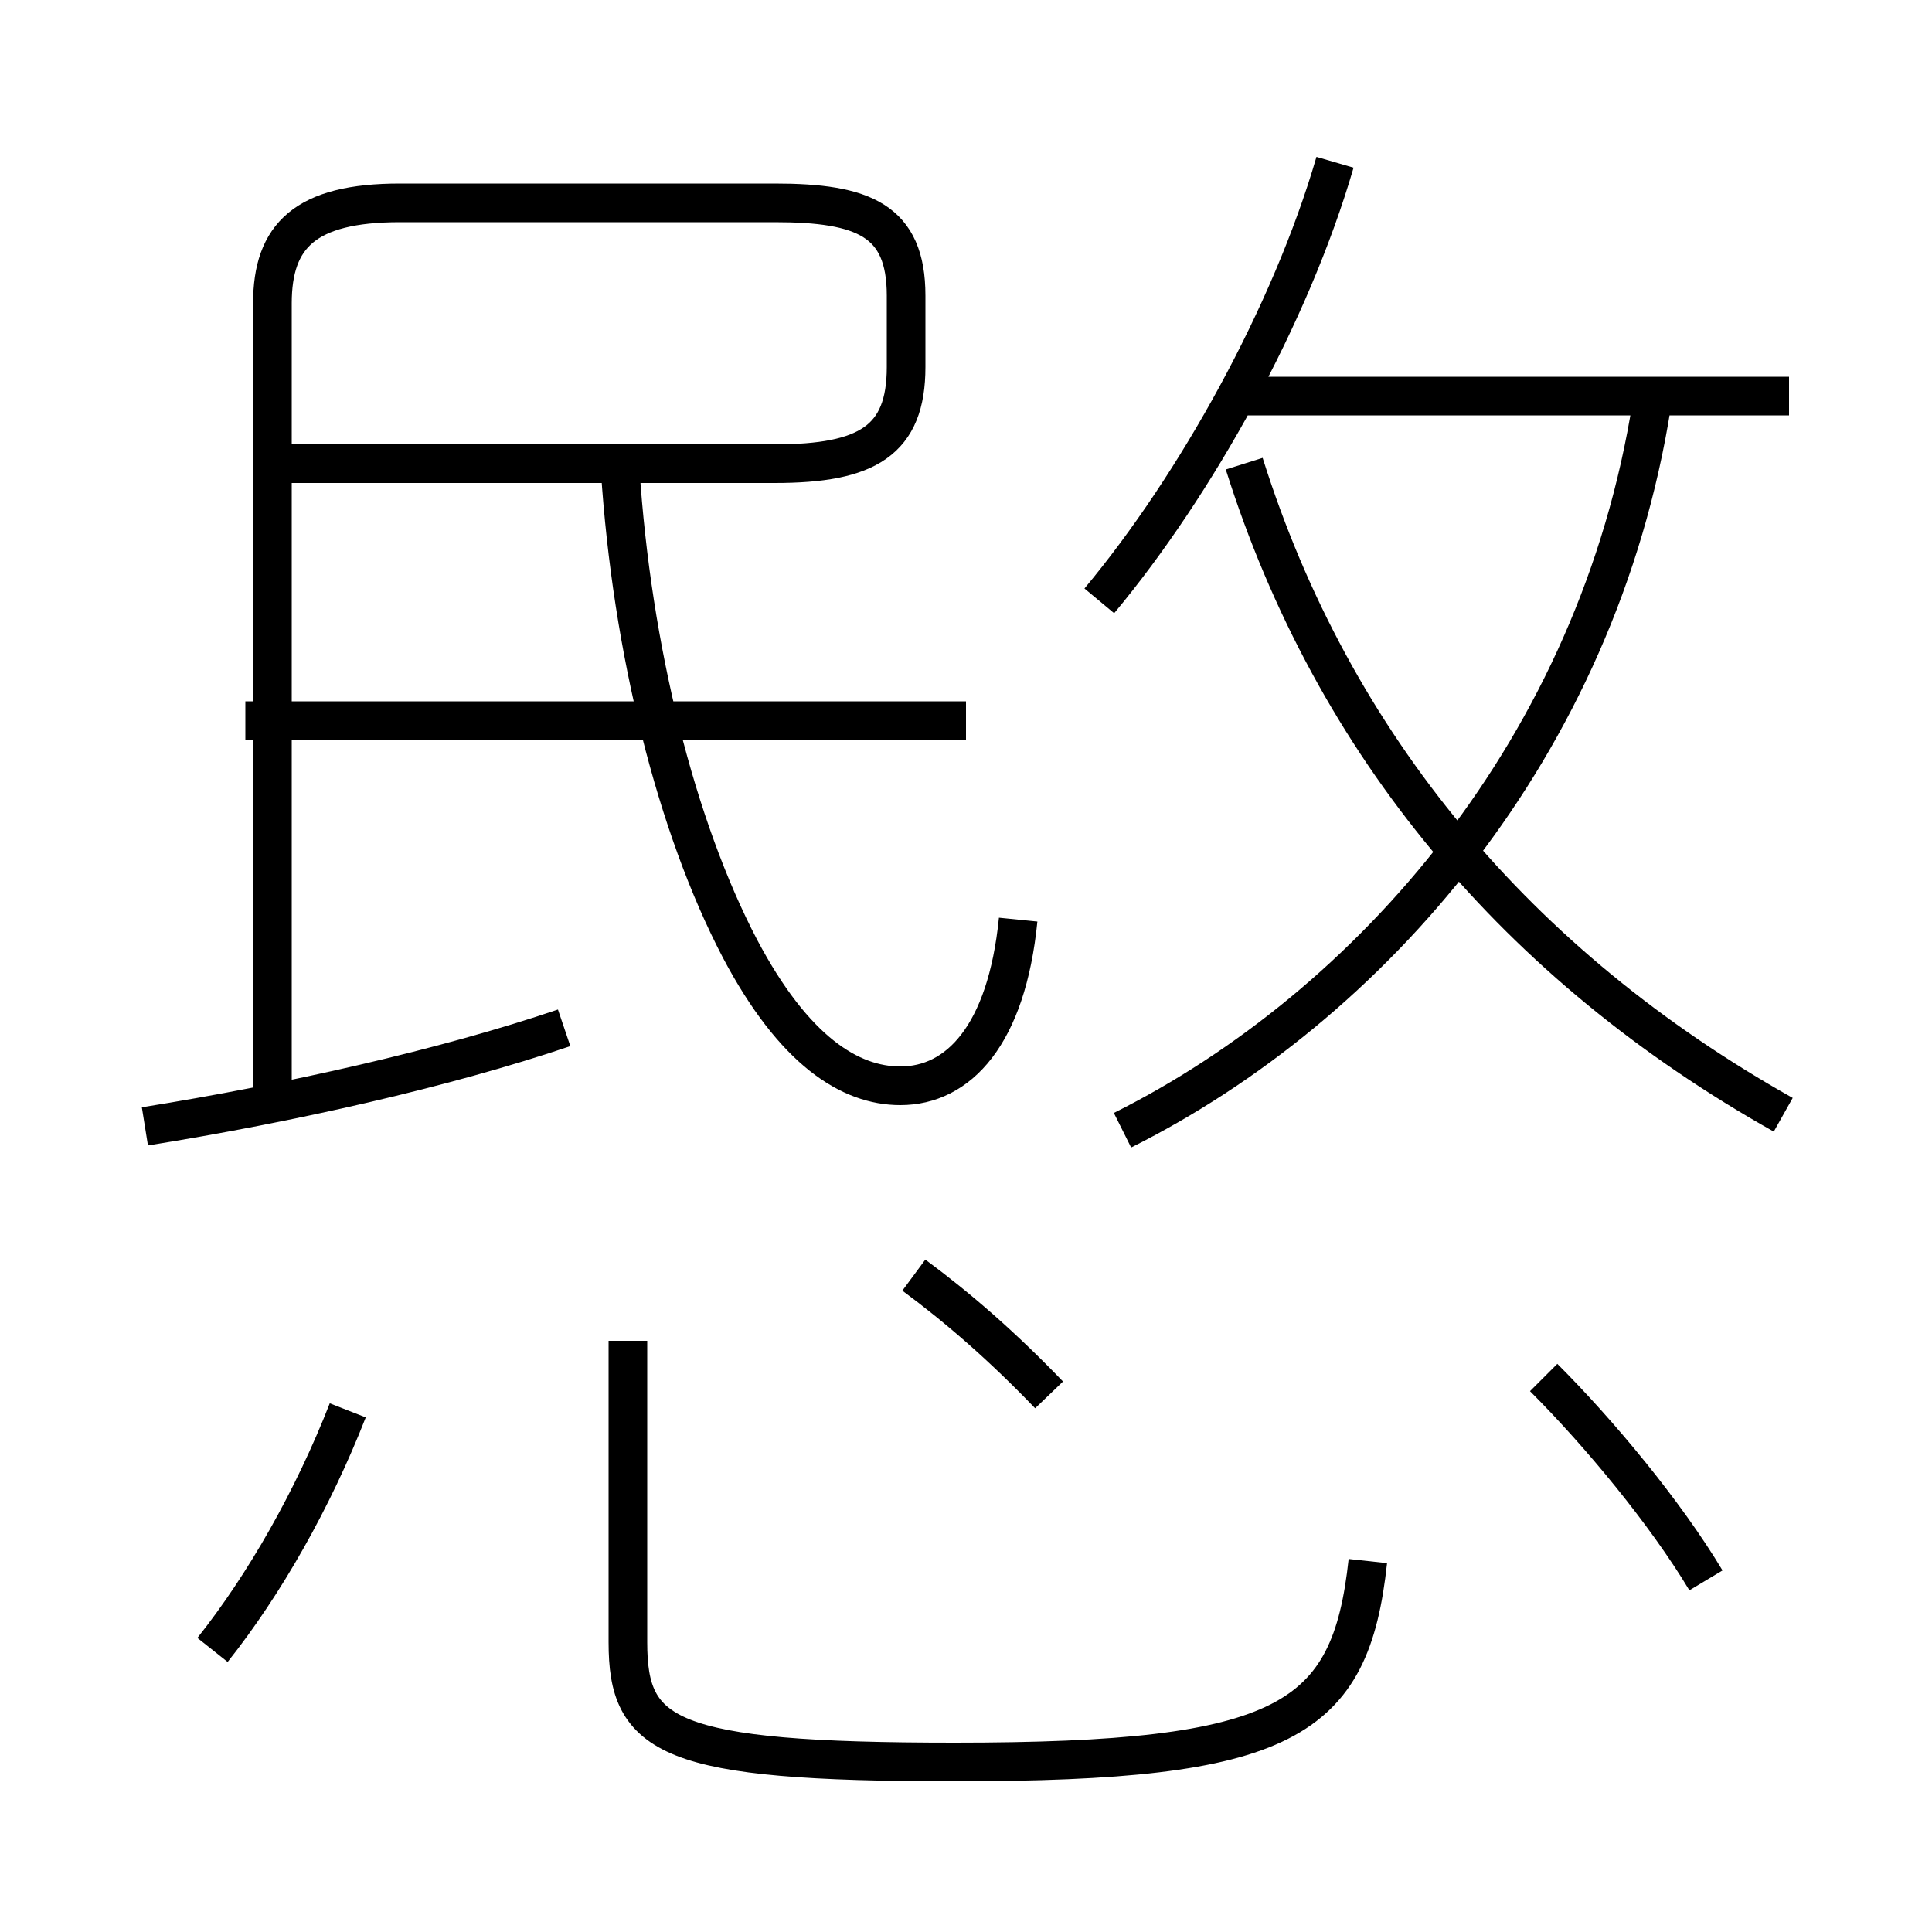 <?xml version='1.0' encoding='utf8'?>
<svg viewBox="0.0 -6.0 50.0 50.0" version="1.1" xmlns="http://www.w3.org/2000/svg">
<rect x="0.0" y="-6.0" width="50.0" height="50.0" fill="#808080" stroke="none"/>
<rect x="-1000" y="-1000" width="2000" height="2000" stroke="white" fill="white"/>
<g style="fill:white;stroke:#000000;  stroke-width:1">
<path d="M 7.05 -15.85 L 7.05 -36.15 C 7.05 -37.9 7.9 -38.75 10.35 -38.75 L 20.05 -38.75 C 22.35 -38.75 23.45 -38.3 23.45 -36.35 L 23.45 -34.5 C 23.45 -32.6 22.45 -32.0 20.05 -32.0 L 7.25 -32.0 M 5.5 -1.3 C 6.85 -3.0 8.1 -5.2 9.0 -7.5 M 3.75 -14.85 C 7.5 -15.45 11.5 -16.35 14.6 -17.4 M 16.25 -9.3 L 16.25 -1.5 C 16.25 0.95 17.25 1.6 24.7 1.6 C 33.3 1.6 34.95 0.55 35.4 -3.6 M 27.15 -7.9 C 25.95 -9.15 24.8 -10.15 23.65 -11.0 M 25.0 -25.35 L 6.35 -25.35 M 26.35 -20.2 C 26.05 -17.2 24.8 -15.9 23.3 -15.9 C 22.0 -15.9 20.55 -16.8 19.15 -19.45 C 17.5 -22.6 16.35 -27.2 16.05 -31.85 M 44.15 -3.1 C 43.1 -4.85 41.4 -6.9 39.95 -8.35 M 29.05 -14.75 C 35.45 -17.95 41.35 -24.65 42.75 -33.55 M 46.15 -15.15 C 39.3 -19.0 34.5 -24.7 32.2 -32.0 M 28.45 -28.45 C 30.95 -31.45 33.4 -35.85 34.55 -39.8 M 46.3 -33.75 L 31.95 -33.75" transform="translate(0.0 38.0)" />
</g>
</svg>